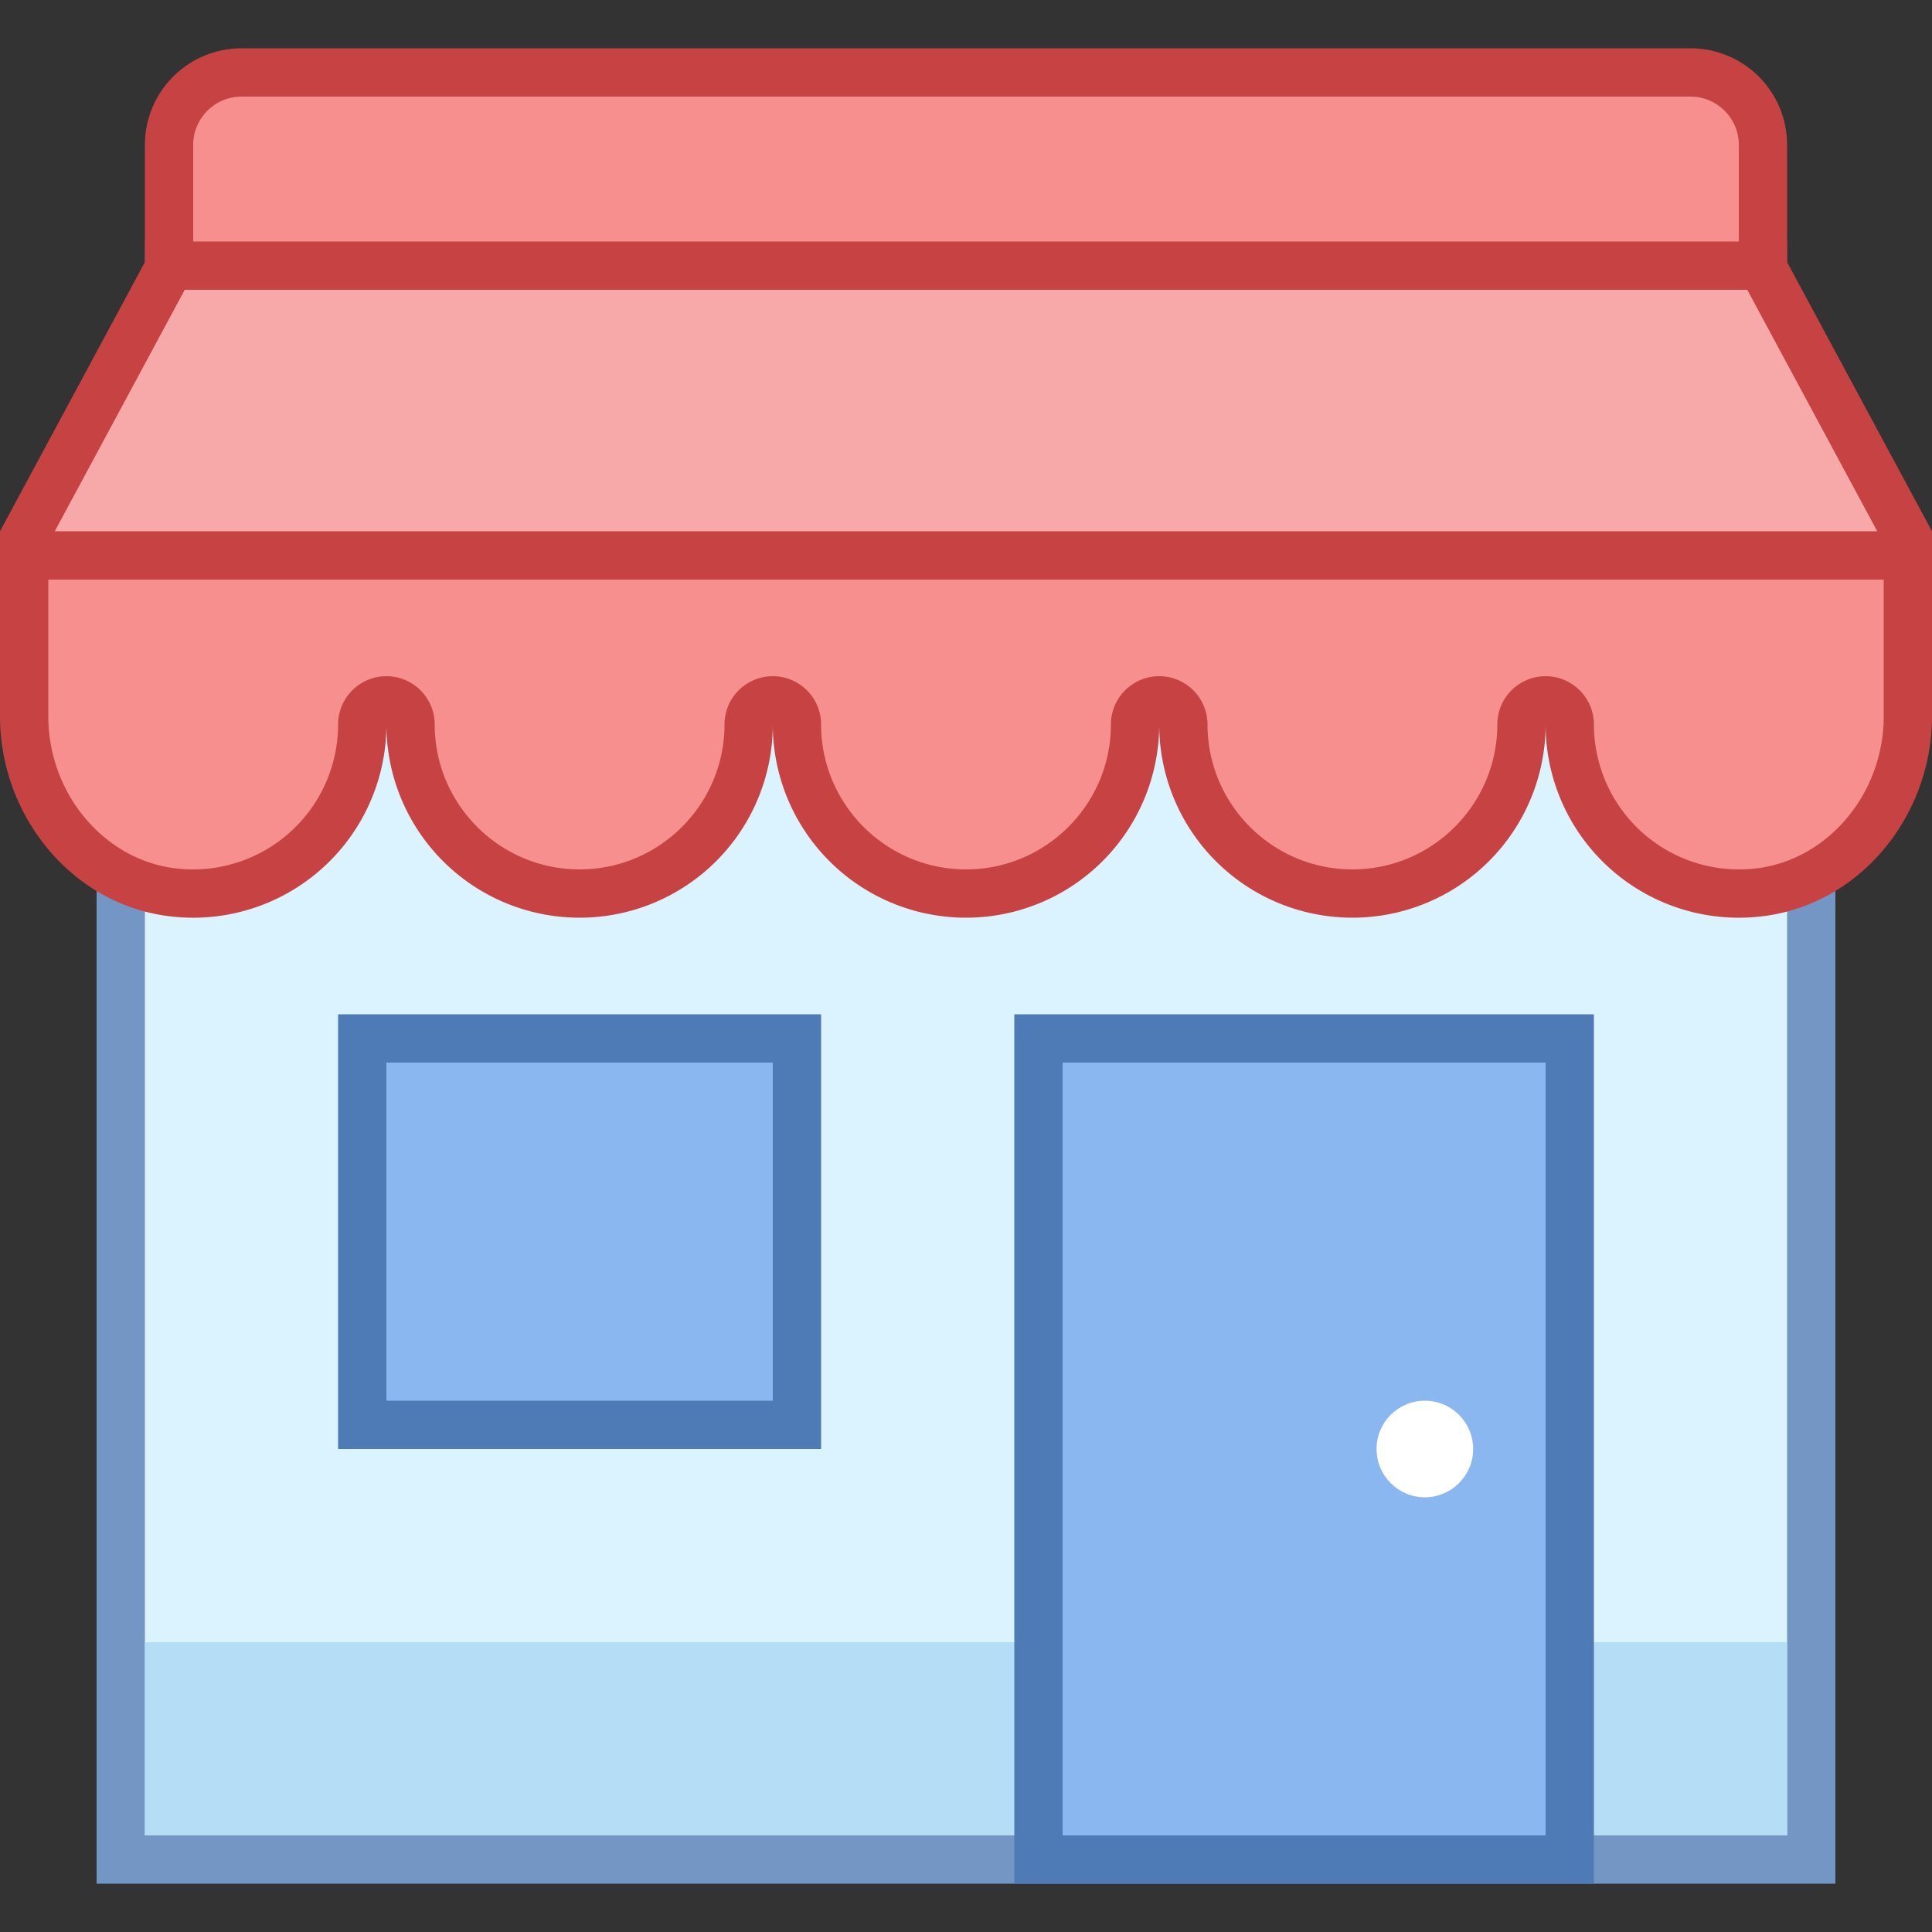 <svg xmlns="http://www.w3.org/2000/svg" viewBox="0 0 40 40"><rect x="0" y="0" width="40" height="40" fill="#333333" stroke="none"/><rect x="2.5" y="11" width="35" height="27.5" fill="#dbf2ff"/><path d="M37 11.5V38H3V11.5h34m1-1H2V39h36V10.5z" fill="#7496c4"/><rect x="3" y="34" width="34" height="4" fill="#b5ddf5"/><rect x="21.5" y="21.5" width="11" height="17" fill="#8bb7f0"/><path d="M32 22v16H22V22h10m1-1H21v18h12V21z" fill="#4e7ab5"/><rect x="7.5" y="21.5" width="9" height="8" fill="#8bb7f0"/><path d="M16 22v7H8v-7h8m1-1H7v9h10v-9z" fill="#4e7ab5"/><path d="M36 18.5c-1.93 0-3.5-1.57-3.5-3.5a.5.5 0 0 0-1 0c0 1.93-1.57 3.5-3.5 3.5s-3.5-1.57-3.5-3.5a.5.5 0 0 0-1 0c0 1.93-1.57 3.5-3.5 3.5s-3.5-1.57-3.5-3.5a.5.5 0 0 0-1 0c0 1.93-1.57 3.5-3.5 3.5S8.5 16.93 8.5 15a.5.5 0 0 0-1 0 3.504 3.504 0 0 1-3.845 3.484C1.886 18.314.5 16.709.5 14.828v-3.702l2.94-5.462a.502.502 0 0 0 .06-.237V3c0-.827.673-1.5 1.5-1.5h30c.827 0 1.5.673 1.5 1.5v2.427c0 .083.021.164.06.237l2.94 5.462v3.702c0 1.881-1.386 3.486-3.155 3.656A3.651 3.651 0 0 1 36 18.5z" fill="#f78f8f"/><path d="M35 2c.551 0 1 .449 1 1v2.427c0 .165.041.328.119.474L39 11.252v3.576c0 1.626-1.187 3.013-2.702 3.158A3.004 3.004 0 0 1 33 15a1 1 0 0 0-2 0c0 1.654-1.346 3-3 3s-3-1.346-3-3a1 1 0 0 0-2 0c0 1.654-1.346 3-3 3s-3-1.346-3-3a1 1 0 0 0-2 0c0 1.654-1.346 3-3 3s-3-1.346-3-3a1 1 0 0 0-2 0 3.004 3.004 0 0 1-3.298 2.986C2.187 17.841 1 16.454 1 14.828v-3.576l2.881-5.351A1 1 0 0 0 4 5.427V3c0-.551.449-1 1-1h30m0-1H5a2 2 0 0 0-2 2v2.427L0 11v3.828c0 2.089 1.527 3.955 3.607 4.153A4 4 0 0 0 8 15a4 4 0 0 0 8 0 4 4 0 0 0 8 0 4 4 0 0 0 8 0 4 4 0 0 0 4.393 3.981c2.08-.198 3.607-2.064 3.607-4.153V11l-3-5.573V3a2 2 0 0 0-2-2z" fill="#c74343"/><rect x="3" y="5" width="34" height="1" fill="#c74343"/><polygon points="1.136,11 38.864,11 36.173,6 3.827,6" fill="#f7a8a8"/><rect y="11" width="40" height="1" fill="#c74343"/><circle cx="29.5" cy="30" r="1" fill="#fff"/></svg>